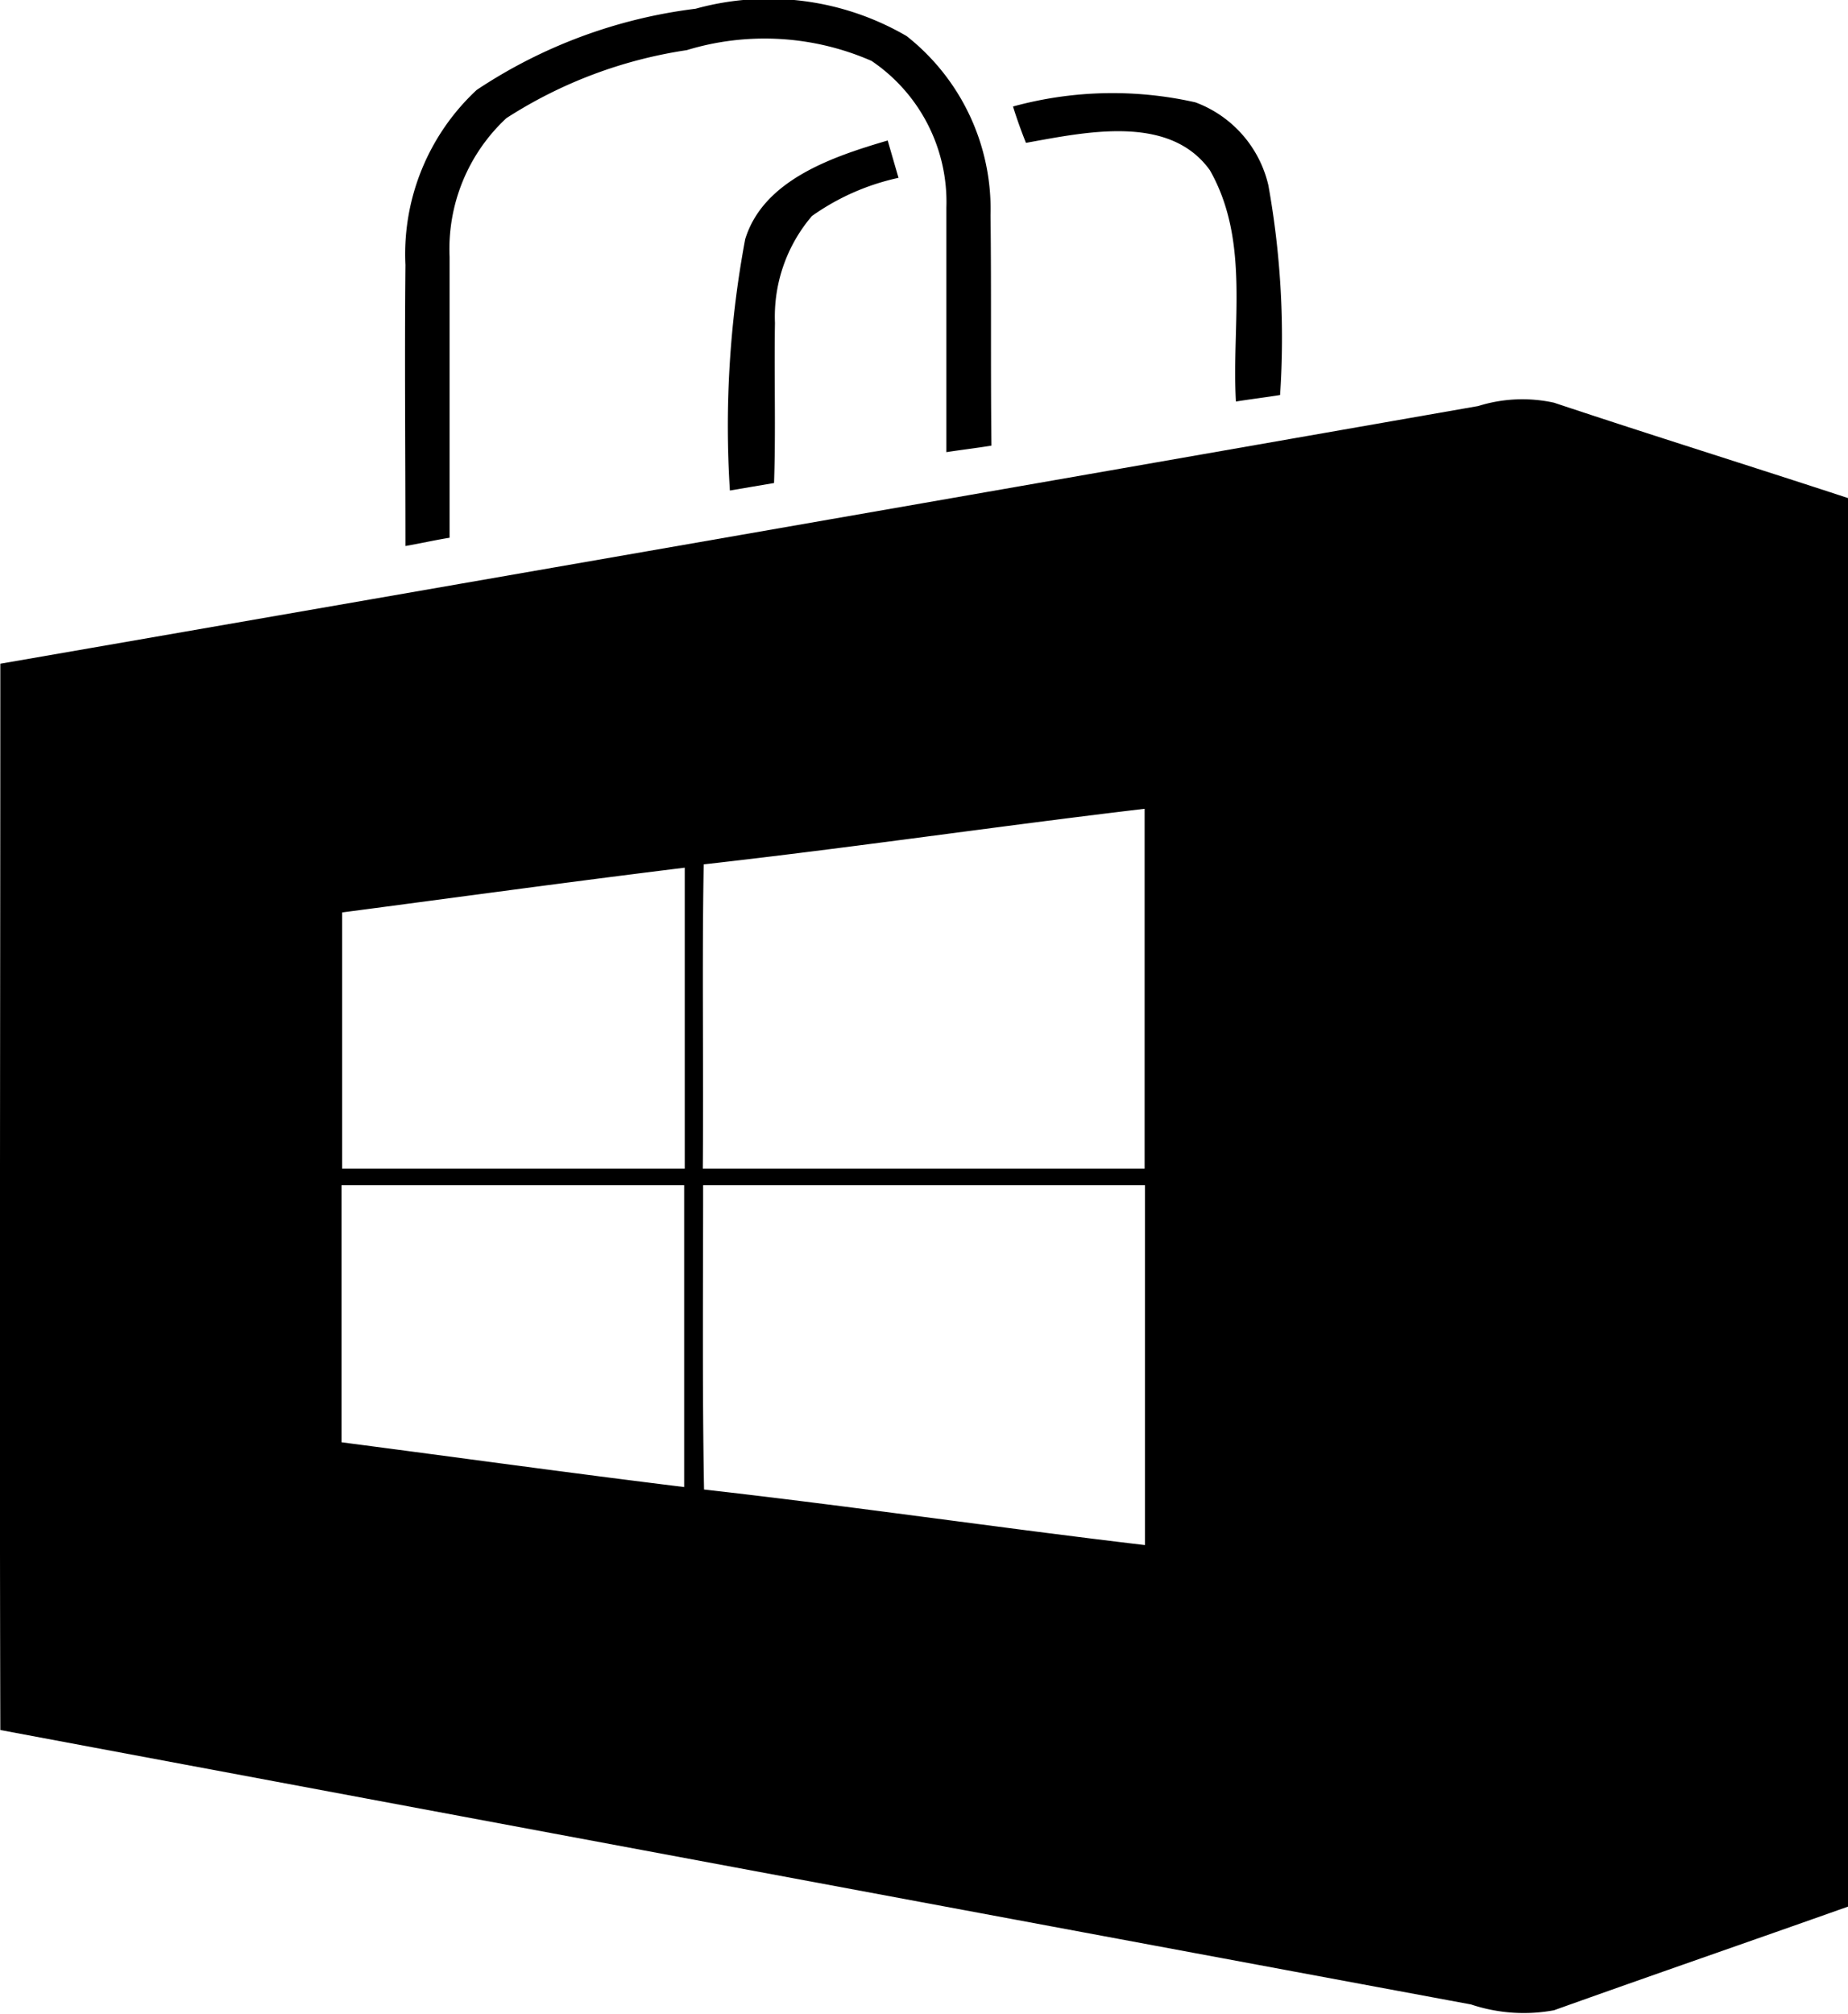 <svg xmlns="http://www.w3.org/2000/svg" width="28.375" height="30.92"><path data-name="Path 2391" d="M10.681.134a4.208 4.208 0 013.24.42 3.383 3.383 0 011.288 2.749c.014 1.184 0 2.355.014 3.538-.235.038-.457.064-.692.1V3.188A2.612 2.612 0 0013.382.935 4.1 4.1 0 0010.544.77a7.015 7.015 0 00-2.769 1.044 2.741 2.741 0 00-.872 2.126v4.315c-.235.038-.457.089-.678.127 0-1.438-.014-2.877 0-4.315a3.442 3.442 0 011.094-2.686A7.779 7.779 0 0110.681.134z"/><path data-name="Path 2392" d="M15.554 1.635a5.78 5.78 0 012.8-.064 1.789 1.789 0 011.121 1.273 13.215 13.215 0 01.18 3.22c-.235.038-.457.064-.678.1-.069-1.184.222-2.457-.4-3.551-.623-.866-1.9-.586-2.824-.42a7.693 7.693 0 01-.199-.558z"/><path data-name="Path 2393" d="M11.442 3.672c.277-.9 1.315-1.26 2.188-1.515l.166.573a3.622 3.622 0 00-1.329.586 2.378 2.378 0 00-.568 1.642c-.014.815.014 1.629-.014 2.457l-.678.115a15.566 15.566 0 01.235-3.858z"/><path data-name="Path 2394" d="M22.698 6.233a2.264 2.264 0 011.163-.051c1.5.5 3 .967 4.514 1.464v21.623c-1.509.535-3.018 1.056-4.514 1.591a2.558 2.558 0 01-1.274-.089q-11.3-2.1-22.582-4.213c-.014-5.46 0-10.908 0-16.369q11.339-1.967 22.693-3.956m-11.893 7.036c-.028 1.553 0 3.118-.014 4.671h6.784v-5.524c-2.257.267-4.514.6-6.77.853m-5.552.738v3.933h5.261v-4.62c-1.758.216-3.517.458-5.261.687m-.009 4.188v3.946c1.758.229 3.5.471 5.261.687v-4.633H5.244m5.552 0c0 1.553-.014 3.118.014 4.671 2.257.255 4.514.586 6.77.853v-5.524z"/></svg>
